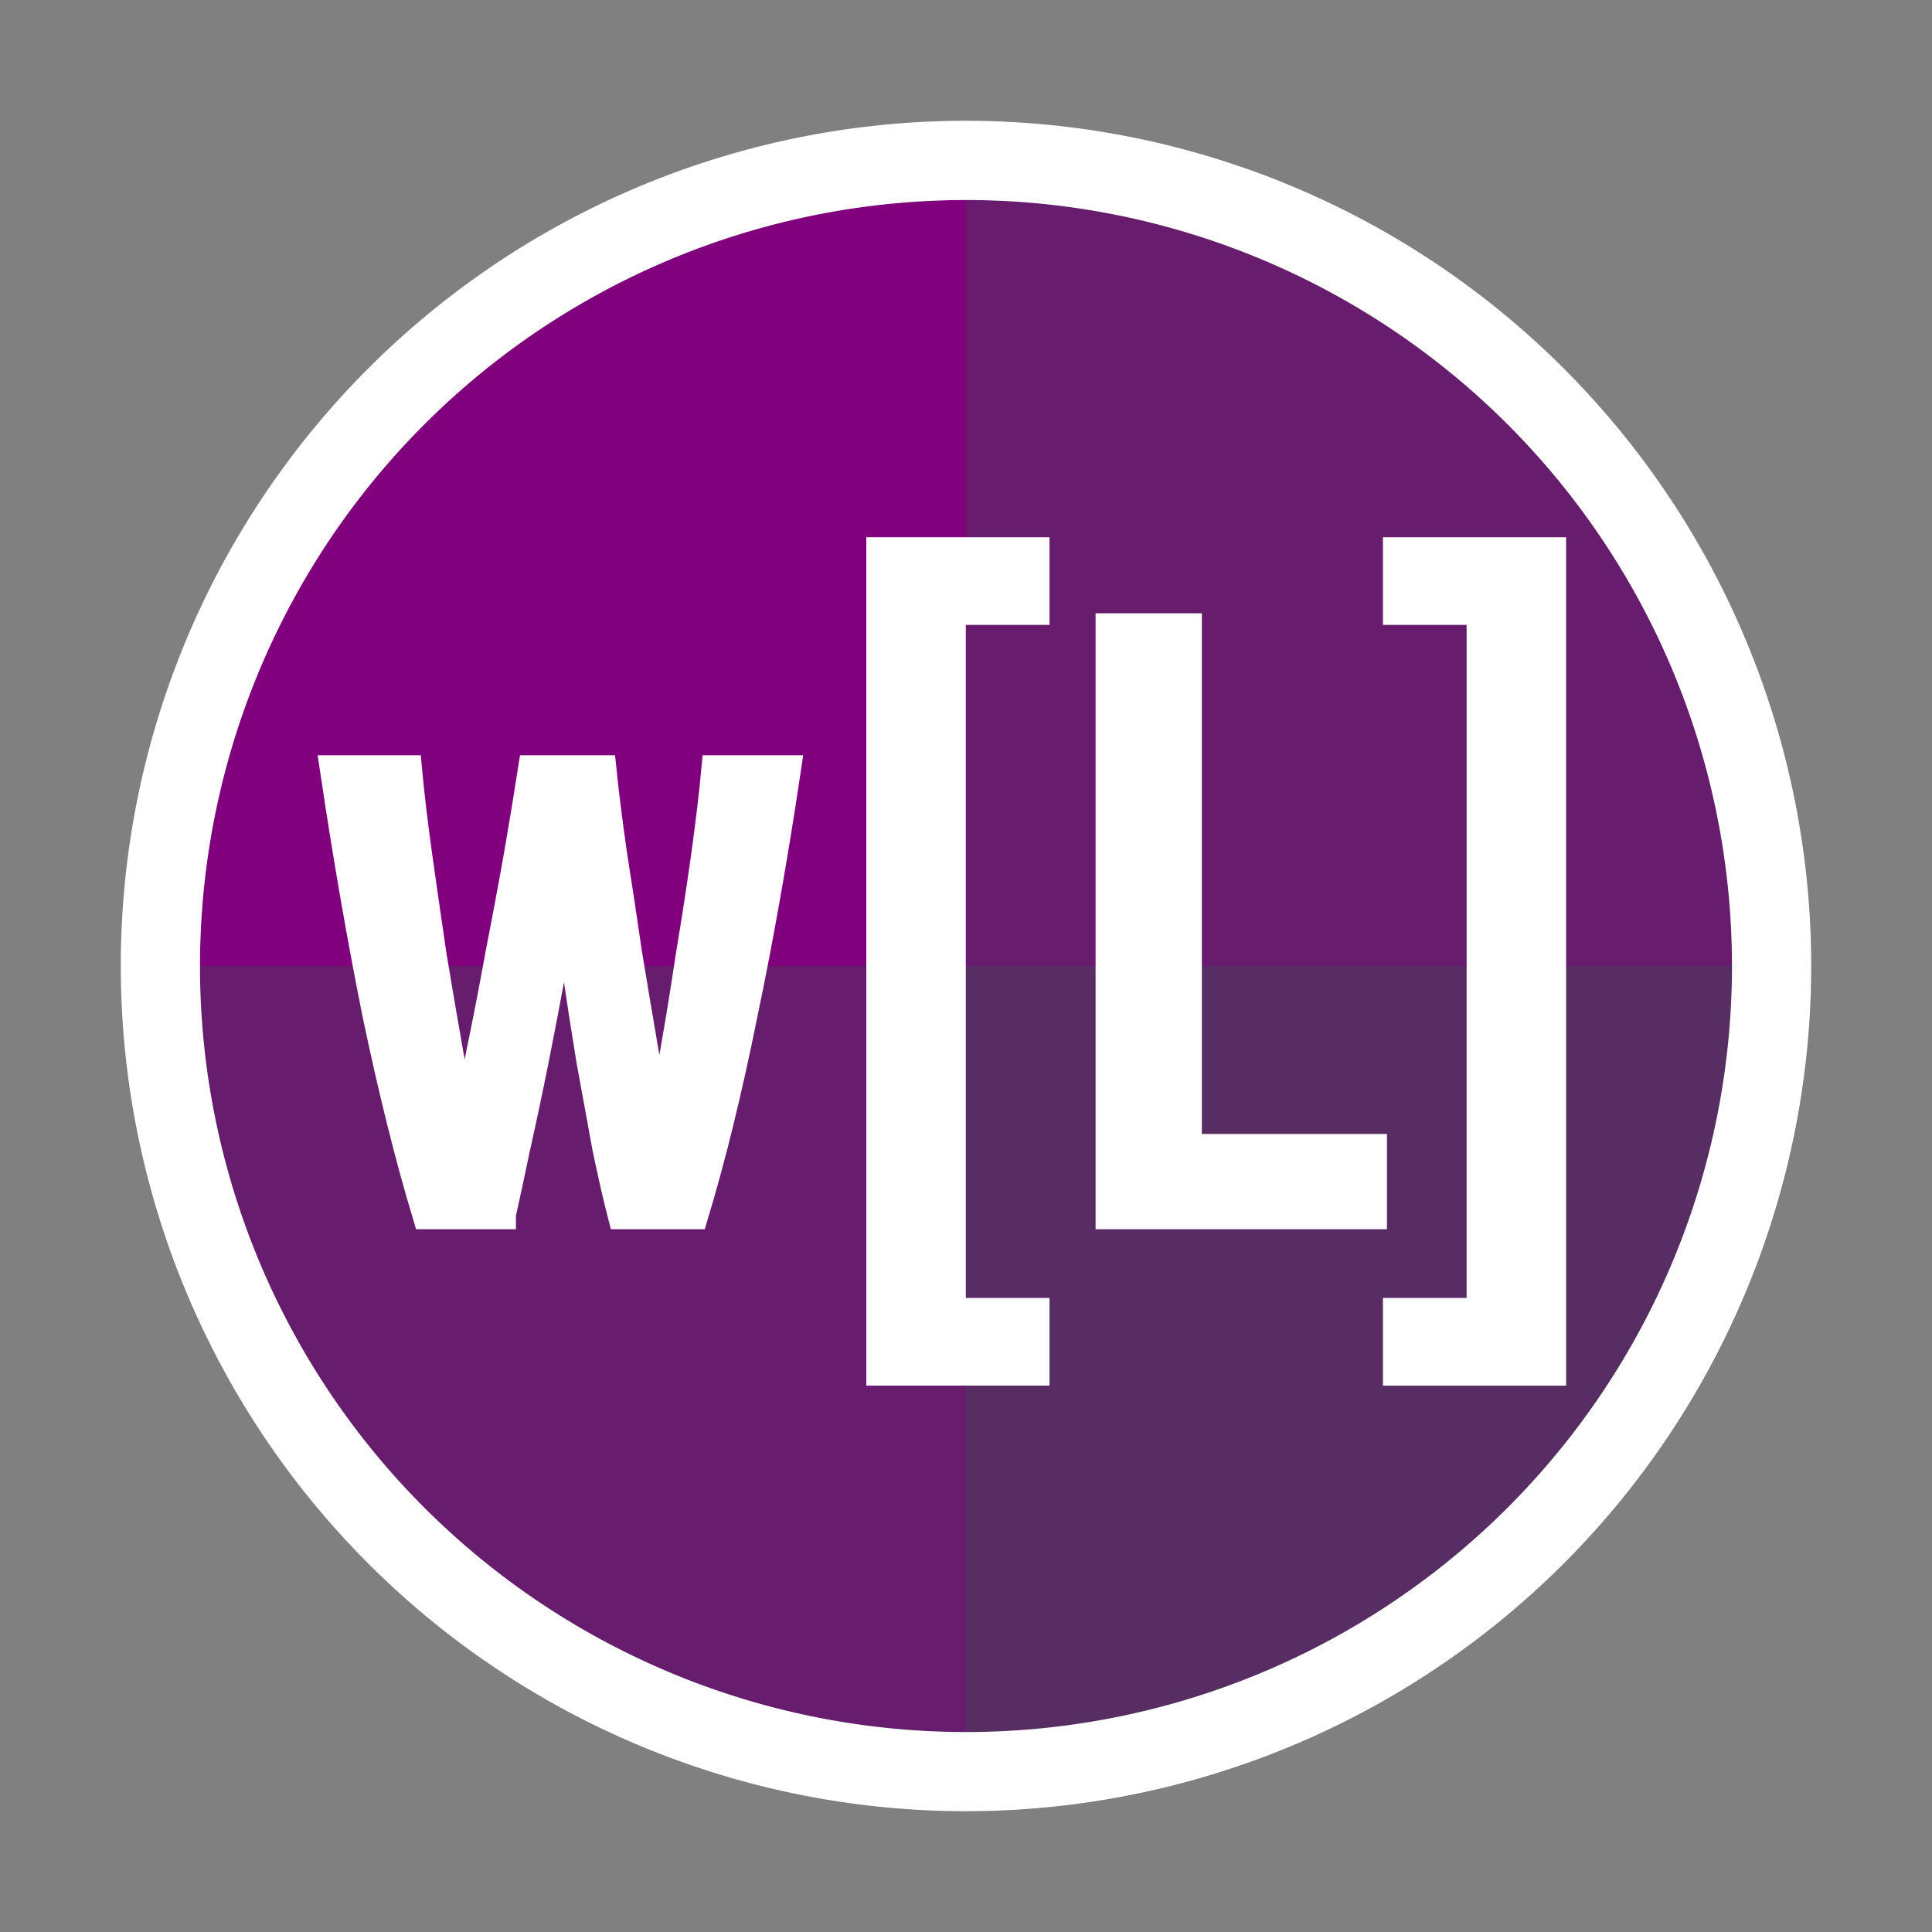 <?xml version="1.0" encoding="UTF-8" standalone="no"?>
<!-- Created with Inkscape (http://www.inkscape.org/) -->

<svg
   xmlns:dc="http://purl.org/dc/elements/1.1/"
   xmlns:cc="http://creativecommons.org/ns#"
   xmlns:rdf="http://www.w3.org/1999/02/22-rdf-syntax-ns#"
   xmlns:svg="http://www.w3.org/2000/svg"
   xmlns="http://www.w3.org/2000/svg"
   xmlns:sodipodi="http://sodipodi.sourceforge.net/DTD/sodipodi-0.dtd"
   xmlns:inkscape="http://www.inkscape.org/namespaces/inkscape"
   width="128"
   height="128"
   viewBox="0 0 33.867 33.867"
   version="1.1"
   id="svg8"
   inkscape:version="0.92.5 (2060ec1f9f, 2020-04-08)"
   sodipodi:docname="wlog.svg"
   inkscape:export-filename="/data/1-ai-data/dev/wasta-images/wasta-images/2020-logos/wlog-dark-128.png"
   inkscape:export-xdpi="96"
   inkscape:export-ydpi="96"
   style="enable-background:new">
  <rect x="0" y="0" width="33.867" height="33.867" fill="#808080" stroke="none"/>
  <defs
     id="defs2" />
  <sodipodi:namedview
     id="base"
     pagecolor="#ffffff"
     bordercolor="#666666"
     borderopacity="1.0"
     inkscape:pageopacity="0.0"
     inkscape:pageshadow="2"
     inkscape:zoom="5.6568542"
     inkscape:cx="-21.461114"
     inkscape:cy="54.888519"
     inkscape:document-units="px"
     inkscape:current-layer="g976"
     showgrid="false"
     units="px"
     inkscape:pagecheckerboard="true"
     inkscape:window-width="1878"
     inkscape:window-height="1056"
     inkscape:window-x="42"
     inkscape:window-y="0"
     inkscape:window-maximized="1"
     scale-x="0.265" />
  <g
     inkscape:label="bg-purp"
     inkscape:groupmode="layer"
     id="g948"
     transform="translate(0,-263.133)"
     style="display:inline;opacity:1"
     sodipodi:insensitive="true">
    <ellipse
       style="fill:#ffffff;fill-opacity:0.002;stroke:#bebebe;stroke-width:0.265;stroke-linecap:round;stroke-miterlimit:4;stroke-dasharray:none;stroke-opacity:1"
       id="ellipse936"
       cx="437.787"
       cy="270.273"
       rx="15.502"
       ry="20.312" />
    <flowRoot
       xml:space="preserve"
       id="flowRoot944"
       style="font-style:normal;font-variant:normal;font-weight:normal;font-stretch:normal;font-size:40px;line-height:1.25;font-family:arial;-inkscape-font-specification:arial;letter-spacing:0px;word-spacing:0px;fill:#000000;fill-opacity:1;stroke:none"
       transform="matrix(0.265,0,0,0.265,0,161.533)"><flowRegion
         id="flowRegion940"><rect
           id="rect938"
           width="661.65"
           height="485.883"
           x="332.34"
           y="-124.396" /></flowRegion><flowPara
         id="flowPara942" /></flowRoot>    <ellipse
       style="fill:#80007e;fill-opacity:1;stroke:#00add7;stroke-width:0;stroke-linecap:round;stroke-miterlimit:4;stroke-dasharray:none;stroke-opacity:1"
       id="circle946"
       cx="16.933"
       cy="280.067"
       rx="13.428"
       ry="13.428" />
  </g>
  <g
     transform="translate(0,-263.133)"
     style="display:inline;opacity:0.4"
     id="g976"
     inkscape:groupmode="layer"
     inkscape:label="vert fold 40"
     sodipodi:insensitive="true">
    <path
       sodipodi:nodetypes="csc"
       inkscape:connector-curvature="0"
       id="path964"
       d="m 16.933,265.25 c 8.183,0 14.817,6.634 14.817,14.817 2e-6,8.183 -6.634,14.817 -14.817,14.817"
       style="fill:#404756;fill-opacity:1;stroke:#404756;stroke-width:0;stroke-linecap:round;stroke-miterlimit:4;stroke-dasharray:none;stroke-opacity:1" />
    <ellipse
       ry="20.312"
       rx="15.502"
       cy="270.273"
       cx="437.787"
       id="ellipse966"
       style="fill:#ffffff;fill-opacity:0.002;stroke:#bebebe;stroke-width:0.265;stroke-linecap:round;stroke-miterlimit:4;stroke-dasharray:none;stroke-opacity:1" />
    <flowRoot
       transform="matrix(0.265,0,0,0.265,0,161.533)"
       style="font-style:normal;font-variant:normal;font-weight:normal;font-stretch:normal;font-size:40px;line-height:1.25;font-family:arial;-inkscape-font-specification:arial;letter-spacing:0px;word-spacing:0px;fill:#000000;fill-opacity:1;stroke:none"
       id="flowRoot974"
       xml:space="preserve"><flowRegion
         id="flowRegion970"><rect
           y="-124.396"
           x="332.34"
           height="485.883"
           width="661.65"
           id="rect968" /></flowRegion><flowPara
         id="flowPara972" /></flowRoot>  </g>
  <g
     style="display:inline;opacity:0.4"
     transform="translate(0,-263.133)"
     id="g962"
     inkscape:groupmode="layer"
     inkscape:label="horiz fold 40"
     sodipodi:insensitive="true">
    <path
       sodipodi:nodetypes="csc"
       inkscape:connector-curvature="0"
       id="path950"
       d="m 31.75,280.067 c 2e-6,8.183 -6.634,14.817 -14.817,14.817 -8.183,0 -14.817,-6.634 -14.817,-14.817"
       style="fill:#404756;fill-opacity:1;stroke:#404756;stroke-width:0;stroke-linecap:round;stroke-miterlimit:4;stroke-dasharray:none;stroke-opacity:1" />
    <ellipse
       ry="20.312"
       rx="15.502"
       cy="270.273"
       cx="437.787"
       id="ellipse952"
       style="fill:#ffffff;fill-opacity:0.002;stroke:#bebebe;stroke-width:0.265;stroke-linecap:round;stroke-miterlimit:4;stroke-dasharray:none;stroke-opacity:1" />
    <flowRoot
       transform="matrix(0.265,0,0,0.265,0,161.533)"
       style="font-style:normal;font-variant:normal;font-weight:normal;font-stretch:normal;font-size:40px;line-height:1.25;font-family:arial;-inkscape-font-specification:arial;letter-spacing:0px;word-spacing:0px;fill:#000000;fill-opacity:1;stroke:none"
       id="flowRoot960"
       xml:space="preserve"><flowRegion
         id="flowRegion956"><rect
           y="-124.396"
           x="332.34"
           height="485.883"
           width="661.65"
           id="rect954" /></flowRegion><flowPara
         id="flowPara958" /></flowRoot>  </g>
  <g
     inkscape:label="ring-white"
     inkscape:groupmode="layer"
     id="g1042"
     transform="translate(0,-263.133)"
     style="display:inline"
     sodipodi:insensitive="true">
    <path
       style="fill:#ffffff;fill-opacity:1;stroke:#ffffff;stroke-width:0;stroke-linecap:round;stroke-miterlimit:4;stroke-dasharray:none;stroke-opacity:1"
       d="M 16.933,265.25 A 14.817,14.817 0 0 0 2.117,280.067 14.817,14.817 0 0 0 16.933,294.883 14.817,14.817 0 0 0 31.75,280.067 14.817,14.817 0 0 0 16.933,265.25 Z m 0,1.389 a 13.428,13.428 0 0 1 13.428,13.428 13.428,13.428 0 0 1 -13.428,13.428 13.428,13.428 0 0 1 -13.428,-13.428 13.428,13.428 0 0 1 13.428,-13.428 z"
       id="circle1030"
       inkscape:connector-curvature="0" />
    <ellipse
       style="fill:#ffffff;fill-opacity:0.002;stroke:#bebebe;stroke-width:0.265;stroke-linecap:round;stroke-miterlimit:4;stroke-dasharray:none;stroke-opacity:1"
       id="ellipse1032"
       cx="437.787"
       cy="270.273"
       rx="15.502"
       ry="20.312" />
    <flowRoot
       xml:space="preserve"
       id="flowRoot1040"
       style="font-style:normal;font-variant:normal;font-weight:normal;font-stretch:normal;font-size:40px;line-height:1.25;font-family:arial;-inkscape-font-specification:arial;letter-spacing:0px;word-spacing:0px;fill:#000000;fill-opacity:1;stroke:none"
       transform="matrix(0.265,0,0,0.265,0,161.533)"><flowRegion
         id="flowRegion1036"><rect
           id="rect1034"
           width="661.65"
           height="485.883"
           x="332.34"
           y="-124.396" /></flowRegion><flowPara
         id="flowPara1038" /></flowRoot>  </g>
  <g
     style="display:inline;opacity:1"
     transform="translate(0,-101.6)"
     inkscape:label="w[L] narrow"
     id="g1059"
     inkscape:groupmode="layer"
     sodipodi:insensitive="true">
    <g
       aria-label="w[L]"
       style="font-style:normal;font-variant:normal;font-weight:normal;font-stretch:normal;font-size:59.139px;line-height:1.25;font-family:arial;-inkscape-font-specification:arial;letter-spacing:0px;word-spacing:0px;fill:#ffffff;fill-opacity:1;stroke:#ffffff;stroke-width:4.233;stroke-miterlimit:4;stroke-dasharray:none;stroke-opacity:1"
       id="text1057"
       transform="matrix(0.125,0,0,0.125,4.4121574e-7,118.533)">
      <path
         d="M 70.234,34.802 H 59.922 Q 56.247,22.593 52.928,6.71 49.728,-9.174 47.002,-27.428 h 10.075 q 0.474,5.097 1.422,11.972 0.948,6.756 2.015,13.987 1.185,7.112 2.371,13.868 1.185,6.638 2.252,11.379 1.067,-4.741 2.371,-11.616 1.422,-6.875 2.726,-14.105 1.422,-7.231 2.608,-13.987 1.185,-6.875 1.897,-11.498 h 9.601 q 0.474,4.623 1.422,11.379 1.067,6.756 2.134,14.105 1.185,7.231 2.371,14.105 1.185,6.875 2.134,11.616 1.067,-4.741 2.252,-11.498 1.185,-6.756 2.252,-13.868 1.185,-7.112 2.134,-13.868 0.948,-6.875 1.422,-11.972 h 9.72 q -2.726,18.254 -6.045,34.138 -3.2,15.883 -6.875,28.092 H 87.303 Q 86.355,31.128 85.169,25.438 84.103,19.63 82.917,13.111 81.85,6.591 80.902,0.072 79.954,-6.566 79.243,-12.019 q -0.711,5.453 -1.897,12.09 -1.185,6.519 -2.489,13.039 -1.304,6.519 -2.608,12.327 -1.185,5.69 -2.015,9.364 z"
         style="font-style:normal;font-variant:normal;font-weight:normal;font-stretch:normal;font-size:118.533px;font-family:'Ubuntu Condensed';-inkscape-font-specification:'Ubuntu Condensed, ';letter-spacing:0px;fill:#ffffff;fill-opacity:1;stroke:#ffffff;stroke-width:4.233;stroke-linecap:round;stroke-linejoin:miter;stroke-miterlimit:4;stroke-dasharray:none;stroke-opacity:1"
         id="path966"
         inkscape:connector-curvature="0" />
      <path
         d="m 123.606,-58.009 h 21.455 v 8.06 h -11.735 v 98.62 h 11.735 V 56.731 H 123.606 Z"
         style="font-style:normal;font-variant:normal;font-weight:normal;font-stretch:normal;font-size:118.533px;font-family:'Ubuntu Condensed';-inkscape-font-specification:'Ubuntu Condensed, ';letter-spacing:0px;fill:#ffffff;fill-opacity:1;stroke:#ffffff;stroke-width:4.233;stroke-linecap:round;stroke-linejoin:miter;stroke-miterlimit:4;stroke-dasharray:none;stroke-opacity:1"
         id="path968"
         inkscape:connector-curvature="0" />
      <path
         d="m 192.385,25.675 v 9.127 h -36.627 v -82.144 h 10.668 v 73.017 z"
         style="font-style:normal;font-variant:normal;font-weight:normal;font-stretch:normal;font-size:118.533px;font-family:'Ubuntu Condensed';-inkscape-font-specification:'Ubuntu Condensed, ';letter-spacing:0px;fill:#ffffff;fill-opacity:1;stroke:#ffffff;stroke-width:4.233;stroke-linecap:round;stroke-linejoin:miter;stroke-miterlimit:4;stroke-dasharray:none;stroke-opacity:1"
         id="path970"
         inkscape:connector-curvature="0" />
      <path
         d="m 217.51,56.731 h -21.455 v -8.06 h 11.735 v -98.62 h -11.735 v -8.06 h 21.455 z"
         style="font-style:normal;font-variant:normal;font-weight:normal;font-stretch:normal;font-size:118.533px;font-family:'Ubuntu Condensed';-inkscape-font-specification:'Ubuntu Condensed, ';letter-spacing:0px;fill:#ffffff;fill-opacity:1;stroke:#ffffff;stroke-width:4.233;stroke-linecap:round;stroke-linejoin:miter;stroke-miterlimit:4;stroke-dasharray:none;stroke-opacity:1"
         id="path972"
         inkscape:connector-curvature="0" />
    </g>
  </g>
</svg>
